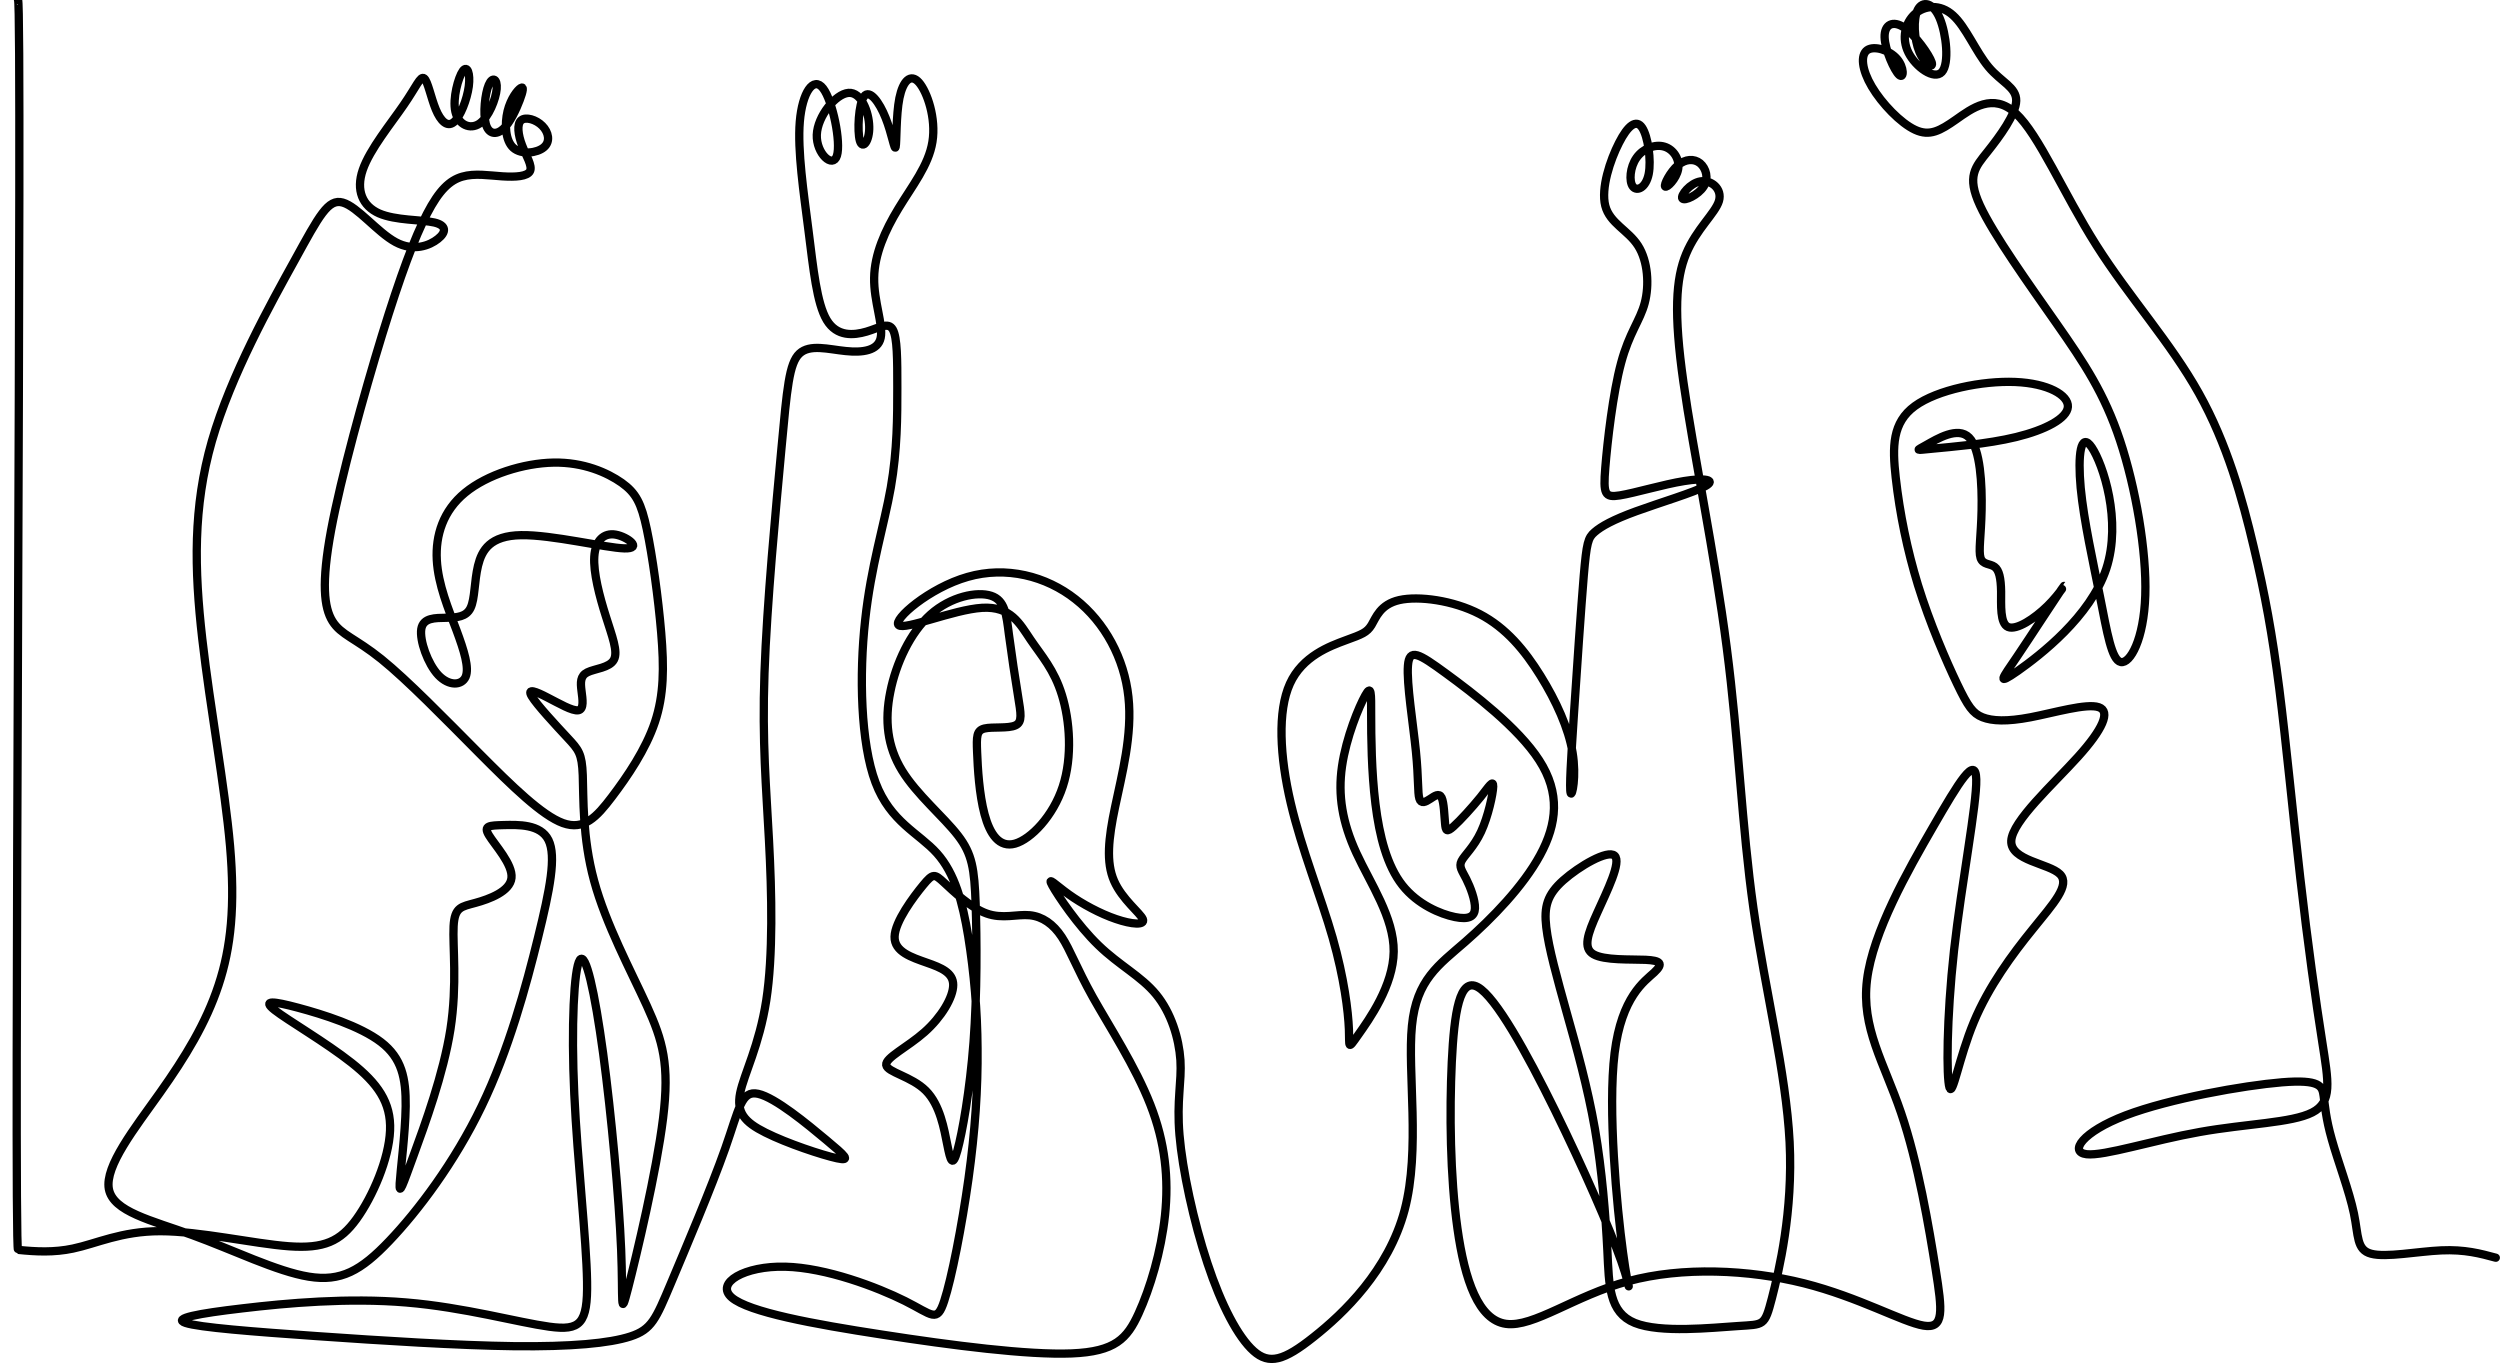 <svg xmlns="http://www.w3.org/2000/svg" viewBox="0 0 2384.3 1300"><g data-name="Layer 2"><g data-name="Layer 1"><path class="cls-1" d="M17.2 0c4.4 .5-4.4 1191.6 0 1192c17.1 1.8 34.4 2.6 52.3-1.2c22.5-4.7 46-16.6 83.4-16.6c37.5 0 89 11.9 122.6 14.4c33.5 2.4 49-4.6 64.5-26c15.5-21.5 30.9-57.3 32-84.3c1.2-27-12.1-45.2-36.7-64.7c-24.7-19.5-60.9-40.5-73.4-50.3c-12.4-9.8-1.1-8.5 22.4-2.2c23.5 6.3 59.2 17.5 79.1 32.8c19.8 15.2 23.8 34.4 23.5 61.2c-0.4 26.8-5 61.2-5.7 73.5c-0.6 12.2 2.7 2.3 13.3-26.8c10.6-29.1 28.4-77.5 35.1-120.2c6.6-42.7 2-79.8 3-98.3c1-18.5 7.6-18.5 20.8-22.2c13.2-3.6 33.1-10.9 34.4-23.8c1.4-12.9-15.9-31.4-21.5-40.7c-5.6-9.3 .4-9.3 14-9.7c13.7-0.3 35.2-1.1 42.8 14.3c7.6 15.4 1.4 46.9-10 93.1c-11.4 46.3-27.9 107.2-53.8 160.8c-25.8 53.6-60.9 100-88 128.4c-27.1 28.5-46.3 39.1-76.8 34.1c-30.4-4.9-72.1-25.5-111.2-39.7c-39.1-14.2-75.5-22.2-79.5-44c-3.9-21.8 24.5-57.6 48.7-91.7c24.2-34.1 44-66.5 55.9-102.6c12-36.1 15.9-75.8 11-132.7c-5-57-18.9-131.1-26.5-197.6c-7.6-66.6-8.9-125.5 9.2-188.7c18.3-63.3 56-130.8 79.2-172.8c23.1-42 31.7-58.6 45.6-54.6c14 3.9 33.1 28.4 50.4 37.7c17.2 9.3 32.4 3.3 40.3-3c8-6.3 8.6-12.9-3.4-15.7c-12.1-2.8-36.9-1.8-52.7-8.7c-15.7-7-22.3-21.9-15.5-41.6c6.8-19.7 27-44.2 39-61.8c12.1-17.5 16-28.1 19.5-25.4c3.5 2.6 6.5 18.5 11.1 29.6c4.6 11.1 10.9 17.4 17.2 12.2c6.3-5.1 12.6-21.6 14.3-34.1c1.6-12.4-1.4-20.6-5.7-14.7c-4.3 6-9.9 26.2-7.1 38.7c2.8 12.6 14.1 17.6 23 11.5c8.9-6.2 15.6-23.4 16.4-33.1c.8-9.8-4.1-12.1-7.6-3.8c-3.5 8.3-5.5 27.1-2.8 37.1c2.6 9.9 9.9 10.9 16.5 5c6.6-5.9 12.6-18.9 15.9-27.7c3.3-8.7 4-13.4 1-11.5c-3 1.8-9.6 10-12.6 22.1c-2.9 12.1-2.3 28 5.5 35c7.8 6.9 22.7 5 29.1-0.5c6.5-5.5 4.5-14.5-1.5-20.5c-5.9-6-15.8-8.9-20.1-5.3c-4.3 3.6-3 13.9 .8 23.8c3.8 10 10.1 19.6 7.6 24.7c-2.5 5.1-13.7 5.8-26.3 5c-12.6-0.8-26.5-3.2-38.4 .3c-11.9 3.5-21.9 12.8-33.6 35.4c-11.8 22.7-25.3 58.8-42.9 115.9c-17.5 57.1-39 135.2-48.5 185.8c-9.4 50.7-6.8 73.9 1.3 86.9c8.2 13.1 21.7 16.1 46.6 36.1c24.8 20 60.9 57.1 93 89.4c32.1 32.3 60.2 59.7 80.2 67c20 7.2 32-5.6 46.7-25c14.7-19.4 32.3-45.2 41-71.2c8.7-26 8.8-52.1 6-85.4c-2.8-33.2-8.4-73.6-13.7-98.6c-5.3-25-10.3-34.6-24-44.4c-13.8-9.7-36.3-19.7-64.9-19.2c-28.6 .5-63.4 11.4-84.4 28.7c-21 17.2-28.3 40.7-27 64.2c1.3 23.5 11.2 47 18.7 66.8c7.4 19.9 12.4 36.1 8.8 44.6c-3.7 8.4-15.9 9.1-26.1-1.7c-10.1-10.8-17.9-32.9-16.2-43.9c1.8-10.9 13.4-10.5 23.7-10.7c10.3-0.2 19.2-0.8 23.3-9.4c4.2-8.7 3.5-25.2 7.1-40.3c3.7-15 11.6-28.6 41.1-29.1c29.5-0.5 80.4 12.1 98.5 12.6c18 .5 3.1-11.1-8.3-13.1c-11.4-2-19.4 5.6-20.4 20.9c-1 15.2 5 38 11 56.9c5.9 18.9 11.9 33.8 7.7 41.5c-4.1 7.8-18.3 8.5-25.3 12c-6.9 3.4-6.6 9.7-5.6 17.7c1 7.9 2.6 17.5-3 18.5c-5.7 1-18.5-6.6-29.5-12.2c-10.9-5.7-19.8-9.3-15-1.2c4.8 8.1 23.3 28 34.1 39.6c10.7 11.5 13.8 14.9 14.6 35.7c.8 20.9-0.5 59.3 10.8 100.7c11.2 41.4 35 85.7 50.3 119.2c15.2 33.4 21.8 55.9 15.5 107.2c-6.3 51.3-25.5 131.4-33.4 162.2c-7.9 30.8-4.6 12.2-6.6-36.8c-2-49-9.3-128.4-17.2-187.3c-8-58.9-16.6-97.3-22.2-89c-5.6 8.3-8.3 63.2-5.3 127.8c3 64.5 11.6 138.7 12.2 179c.7 40.4-6.6 47-36 43c-29.5-4-81.1-18.5-136.4-23.1c-55.3-4.7-114.2 .6-156.3 5.6c-42 4.9-67.2 9.6-54.2 13.9c12.9 4.3 63.8 8.3 125.4 12.6c61.6 4.3 133.7 8.9 188 9.6c54.3 .6 90.7-2.7 110.9-9.3c20.2-6.6 24.2-16.6 38.4-50.3c14.2-33.8 38.7-91.4 52-129.1c13.3-37.8 15.2-55.6 31.4-52c16.3 3.6 46.7 28.8 64.9 44c18.2 15.2 24.2 20.5 10.3 17.5c-13.9-3-47.7-14.2-68.2-24.5c-20.5-10.2-27.8-19.5-24.2-37.7c3.7-18.2 18.2-45.3 24.9-88.4c6.6-43 5.3-101.9 2.6-152.6c-2.6-50.6-6.6-93-4.3-159.5c2.3-66.6 10.9-157.2 16.2-214.5c5.3-57.2 7.3-81.1 17.2-90.3c9.9-9.3 27.8-4 44-2.4c16.2 1.7 30.8-0.3 33.4-12.5c2.7-12.3-6.6-34.8-6.2-57.3c.3-22.5 10.3-45 23.2-66.2c12.8-21.2 28.8-41 32.4-63.6c3.6-22.5-5-47.6-12.9-56.6c-7.9-8.9-15.2-1.6-18.6 14.9c-3.3 16.6-2.6 42.4-3.6 46.7c-1 4.3-3.6-12.9-9.6-27.8c-5.9-14.9-15.2-27.5-20.5-20.5c-5.3 6.9-6.6 33.4-4 42.4c2.6 8.9 9.3 .3 8.9-13.6c-0.3-13.9-7.6-33.1-19.8-32.1c-12.3 1-29.5 22.1-30.2 40c-0.6 17.9 15.3 32.5 19.2 19.9c4-12.6-4-52.3-13.2-64.2c-9.2-12-19.9 4-22.2 31.7c-2.3 27.8 3.7 67.6 8.3 104c4.6 36.4 7.9 69.5 17.5 85.4c9.6 15.9 25.5 14.5 37.8 10.9c12.2-3.6 20.8-9.6 25.1-2c4.3 7.6 4.3 28.8 4.3 55.6c0 26.8 0 59.3-6.2 95c-6.3 35.8-18.9 74.8-24.5 126.8c-5.7 51.9-4.3 116.9 9.9 154.6c14.2 37.7 41.4 48.3 58.6 67.5c17.2 19.2 24.5 47 29.8 79.1c5.7 35.4 8.7 71.1 8.9 106.9c.4 38.4-2.3 78.8-8.6 124.2c-6.3 45.3-16.2 95.6-23.2 116.8c-6.9 21.2-10.9 13.3-37.4 0c-26.4-13.2-75.4-31.8-114.2-32.7c-38.7-1-67.2 15.5-51 29.4c16.2 13.9 77.2 25.2 143.7 35.4c66.5 10.3 138.7 19.6 180.4 17.9c41.7-1.7 53-14.2 63.9-38.1c10.9-23.8 21.5-58.9 25.2-93.6c3.6-34.8 .3-69.2-14-105.6c-14.2-36.4-39.3-74.8-54.9-102.6c-15.5-27.9-21.5-45-29.6-57.3c-8.1-12.3-18.4-19.5-30.5-20.7c-12.1-1.2-26 3.8-41.2-1.7c-15.2-5.4-31.8-21.3-40.7-29.6c-8.9-8.2-10.3-8.9-19.7 2.5c-9.4 11.4-27 34.9-27.3 49.3c-0.3 14.4 16.5 19.7 30.6 24.7c14.1 4.9 25.3 9.6 25.3 21.3c0 11.8-11.2 30.7-27.4 45c-16.3 14.4-37.4 24.4-36.5 31.3c1 7 24.2 10.9 37.8 24.5c13.6 13.6 17.5 36.8 20.5 51.8c3 15.1 5 22 9.6 5.3c4.6-16.7 11.9-57.1 15.4-103.4c3.5-46.4 3.1-98.7 2-131.9c-1.2-33.3-3.2-47.5-16.9-65.2c-13.7-17.8-39.2-38.9-53.3-61.9c-14.1-23-16.7-47.9-11.2-75c5.4-27.2 19-56.6 38.4-73.9c19.4-17.2 44.5-22.1 57.7-17.8c13.3 4.3 14.6 17.8 17 36.7c2.5 18.9 6.1 43 8.8 59.3c2.6 16.2 4.3 24.5-2.5 27.6c-6.8 3.2-22 1.2-29.6 3c-7.6 1.9-7.6 7.5-7 22.7c.6 15.2 2 40 7.1 59.1c5.1 19.1 14.1 32.2 29.1 28c15.1-4.3 36.3-26.2 45.5-54.5c9.3-28.3 6.7-63-0.8-87.2c-7.4-24.2-19.7-37.7-30-52.9c-10.3-15.2-18.6-31.9-46.1-30.3c-27.5 1.7-74 21.7-79.7 16.5c-5.7-5.2 29.3-35.6 65.9-46c36.6-10.5 74.7-0.9 102.8 21.3c28.2 22.1 46.6 56.7 50.5 93.1c4 36.5-6.4 74.6-12.7 105c-6.4 30.3-8.7 52.8-1 70.5c7.7 17.7 25.1 30.7 27.5 36.6c2.3 6-10.6 5-25.7-0.2c-15.1-5.1-32.3-14.4-45-23.5c-12.7-9.1-21-18-15.7-8.4c5.3 9.6 24.1 37.7 44 56.9c19.8 19.2 40.7 29.5 55 46.9c14.3 17.4 21.8 41.8 23.2 62.7c1.3 20.9-3.7 38.1-0.9 71.3c2.8 33.3 13.4 82.6 26.7 122.5c13.2 39.9 29.1 70.3 44 83.6c14.8 13.2 28.8 9.3 57.2-13.3c28.5-22.5 71.5-63.5 86.8-121.1c15.2-57.6 2.6-131.7 7-175.8c4.3-44 25.5-57.9 50.9-80.1c25.4-22.2 55-52.6 71.3-82.6c16.3-29.9 19.3-59.4-0.8-90.5c-20-31.1-63-63.9-89-82.9c-26-19-34.9-24.3-36.2-7.5c-1.4 16.9 5 56 7.6 82.1c2.6 26.2 1.6 39.4 3.3 44.9c1.6 5.4 6 3.1 10.2 .3c4.3-2.8 8.6-6.1 11-1.3c2.3 4.8 2.6 17.7 3.3 24.8c.6 7.1 1.6 8.5 8 2.8c6.3-5.6 17.8-18.2 25.8-28.1c7.9-9.9 12.2-17.2 12.1-10.1c-0.2 7.1-4.8 28.6-11.6 43.2c-6.8 14.6-15.7 22.2-18.6 27.8c-2.8 5.6 .5 9.3 4.5 17.2c4 7.9 8.6 20.2 8.3 28c-0.3 7.8-5.6 11.1-19.2 8.3c-13.6-2.8-35.4-11.8-50-30.3c-14.6-18.5-21.9-46.7-25.7-77.5c-3.8-30.8-4.1-64.2-4.1-85c0-20.9 .3-29.2-5.6-18.6c-6 10.6-18.2 40-22.2 67.7c-4 27.7 .3 53.5 13.7 82.6c13.4 29.1 35.9 61.6 35.6 94c-0.3 32.4-23.5 64.9-33.9 79.6c-10.4 14.8-8.1 11.8-8.8-5.4c-0.7-17.2-4.5-48.7-15.5-87.3c-11-38.6-29.6-84.2-40-128.6c-10.4-44.3-12.7-87.4-0.8-113.7c11.9-26.3 38-35.8 53.4-41.5c15.4-5.6 20-7.3 24.4-14.4c4.3-7.1 8.2-19.7 26.6-23.9c18.4-4.1 51.2 .2 76.5 13.3c25.3 13.1 43.2 34.9 58.1 58.9c14.9 24 26.8 50.1 30.6 73.2c3.8 23-0.5 42.8-1.8 38.7c-1.4-4.2 .3-32.3 3.1-75.3c2.8-43.1 6.8-101 9.4-132.3c2.7-31.2 4-35.9 10.3-41.3c6.3-5.5 17.5-11.8 39.7-19.9c22.2-8.1 55.3-18 66-24c10.7-6-0.8-8-20.3-4.8c-19.6 3.1-47 11.4-61.4 13.7c-14.4 2.3-15.8-1.3-13.8-26.3c2-25 7.3-71.3 15.1-100.1c7.7-28.8 18-40.1 22.5-57.1c4.5-17 3.1-39.9-6.3-54.6c-9.4-14.8-27-21.4-31.3-38.1c-4.3-16.7 4.6-43.5 13.1-60.1c8.4-16.5 16.4-22.8 22-14.5c5.6 8.2 8.9 31.1 6.3 44.3c-2.7 13.3-11.3 16.9-15.1 11.9c-3.8-4.9-2.8-18.5 3.5-27.4c6.3-9 17.8-13.3 26.6-10.6c8.8 2.6 14.8 12.2 13.1 21.5c-1.7 9.3-10.9 18.2-12.4 16.5c-1.5-1.6 4.8-13.9 12.1-20.2c7.2-6.2 15.5-6.6 21.2-2c5.6 4.7 8.6 14.3 3.4 22.2c-5.1 8-18.3 14.3-20.3 11.4c-2-2.8 7.3-14.7 17.3-16.3c10.1-1.7 21 7 17.6 18.7c-3.5 11.7-21.4 26.6-31.3 50.4c-9.9 23.9-11.9 56.6-2.6 122.2c9.2 65.5 29.8 163.8 41.3 253.2c11.6 89.4 14.3 169.8 25.5 248.8c11.3 78.9 31.1 156.4 34.5 222.9c3.3 66.5-10 122.1-16.9 149c-7 26.9-7.6 24.8-32.5 26.5c-24.8 1.6-73.8 6.9-98.3-3c-24.5-10-24.5-35.1-26.1-68.9c-1.7-33.7-5-76.1-11.9-116.2c-7-40-17.6-77.7-26.9-110.8c-9.2-33.1-17.2-61.6-19.5-81.5c-2.3-19.8 1-31.1 16.2-44.7c15.2-13.5 42.4-29.4 49-23.5c6.7 6-7.3 33.8-16.5 54.3c-9.3 20.5-13.9 33.8-3.7 39.7c10.3 6 35.5 4.7 49.7 5.3c14.2 .7 17.5 3.4 8.3 12c-9.3 8.6-31.1 23.1-37.8 76.8c-6.6 53.6 2 146.3 8 190.3c5.9 44 9.2 39.4-1.7 8.3c-10.9-31.1-36.1-88.7-63.2-143.9c-27.2-55.2-56.4-107.9-73.6-117.5c-17.3-9.6-22.5 23.9-24.8 71.5c-2.2 47.5-1.6 109.1 5.4 158.7c7 49.7 20.2 87.4 46.3 91c26.2 3.6 65.3-26.8 116.6-40.7c51.3-13.9 114.8-11.2 167.5 2c52.6 13.3 94.3 37.1 114.2 40.4c19.8 3.3 17.8-13.9 11.5-53.6c-6.3-39.7-16.8-102-33.1-149.6c-16.2-47.7-38-80.8-32.4-126.5c5.6-45.7 38.7-103.9 63.2-146.3c24.5-42.4 40.4-68.8 41-45c.6 23.9-13.9 98-21.2 163.2c-7.2 65.2-7.3 121.5-4.3 130.8c3 9.2 9-28.5 23.2-62.6c14.2-34.1 36.7-64.6 56.3-88.7c19.5-24.2 36.1-42 25.8-52.3c-10.3-10.3-47.3-12.9-46.4-31.8c1-18.9 40-53.9 63.6-80.1c23.6-26.1 31.4-43.4 19.9-47.3c-11.6-4-42.7 5.3-65.2 9.6c-22.6 4.3-36.5 3.6-45.7 0c-9.3-3.7-13.9-10.3-24.2-31.8c-10.3-21.5-26.1-57.9-37.4-94.4c-10.2-33.4-17.3-67.7-21.2-102.4c-3.3-29.6-3.3-52.5 18.2-68.2c21.5-15.7 64.6-24.3 95.8-23c31.3 1.3 50.9 12.6 50.2 23.7c-0.7 11.1-21.5 22-49.3 28.8c-27.8 6.8-62.6 9.4-79.6 11.1c-17.1 1.6-16.4 2.3-6.2-3.5c10.3-5.8 30.2-18 40.9-7.1c10.8 10.8 12.4 45 11.9 69.3c-0.5 24.4-3.1 38.9-1 45.5c2.2 6.7 9.1 5.3 13.4 8.5c4.3 3.1 6 10.7 6.2 23.5c.1 12.7-1.2 30.6 6.7 33.9c8 3.3 25.2-8 37.6-20.2c12.4-12.2 20-25.5 13.1-15.4c-6.9 10.1-28.5 43.5-42.4 64.1c-13.9 20.5-20.2 28.1 .9 13.4c21-14.8 69.3-51.8 84.4-97.5c15-45.7-3.2-100-13.8-115.7c-10.6-15.7-13.5 7.1-10.6 38.6c3 31.4 12 71.5 18.6 104.7c6.6 33.2 10.9 59.7 19.7 61.4c8.8 1.7 22-21.5 23.3-63.6c1.4-42-9.2-102.9-24.1-147.8c-14.9-44.8-34.1-73.6-60.6-111.5c-26.5-37.9-60.2-84.9-73-112.7c-12.8-27.8-4.5-36.4 7.3-51.2c11.7-14.7 27-35.5 27.3-48.5c.3-12.9-14.3-17.8-26.3-32.2c-12.1-14.4-21.7-38.3-34-49.3c-12.2-11.1-27.1-9.5-36.4-1.2c-9.2 8.3-12.9 23.2-6 36.9c6.9 13.7 24.5 26.3 31.8 18.4c7.3-8 4.3-36.4-2.1-51.5c-6.5-15.1-16.4-16.7-20.9-7.9c-4.5 8.8-3.5 28 1.5 40c5 12.1 13.9 17 11.8 10.1c-2.2-6.9-15.4-25.8-26.2-33.1c-10.8-7.2-19-3-18.7 9.1c.3 12.1 9.3 32 13.9 36.1c4.6 4.2 5-7.4-2.2-15.5c-7.1-8.2-21.6-12.8-28.3-8.2c-6.6 4.7-5.2 18.6 4.4 34.8c9.6 16.2 27.4 34.8 41.3 41.2c13.9 6.5 23.9 .8 38.9-9.7c15.1-10.6 35.3-26.2 57.1-6c21.9 20.1 45.4 76.1 76.8 125.7c31.5 49.7 70.9 93 97.8 141.2c27 48.2 41.6 101.1 52.3 146.5c10.8 45.3 17.7 83.1 24.4 135.2c6.6 52.1 12.9 118.7 20 180.4c7 61.7 15 118.7 21 156.7c5.9 38.1 9.9 57.3-9.6 67.2c-19.6 10-62.6 10.6-107.3 18.6c-44.7 7.9-91 23.1-107.9 21.2c-16.9-2-4.3-21.2 37.4-37.1c41.7-15.9 112.5-28.5 149-31.5c36.4-2.9 38.4 3.7 39.7 12.9c1.3 9.3 2 21.2 7.8 41.6c5.7 20.5 16.7 49.4 21.1 70.6c4.4 21.2 2.3 34.7 16.4 38.4c14.1 3.8 44.4-2.2 66.9-3.2c22.5-1 37.2 3 52 7" stroke="#000" stroke-width="7.9px" stroke-linecap="round" stroke-linejoin="round" fill="none"/></g></g></svg>